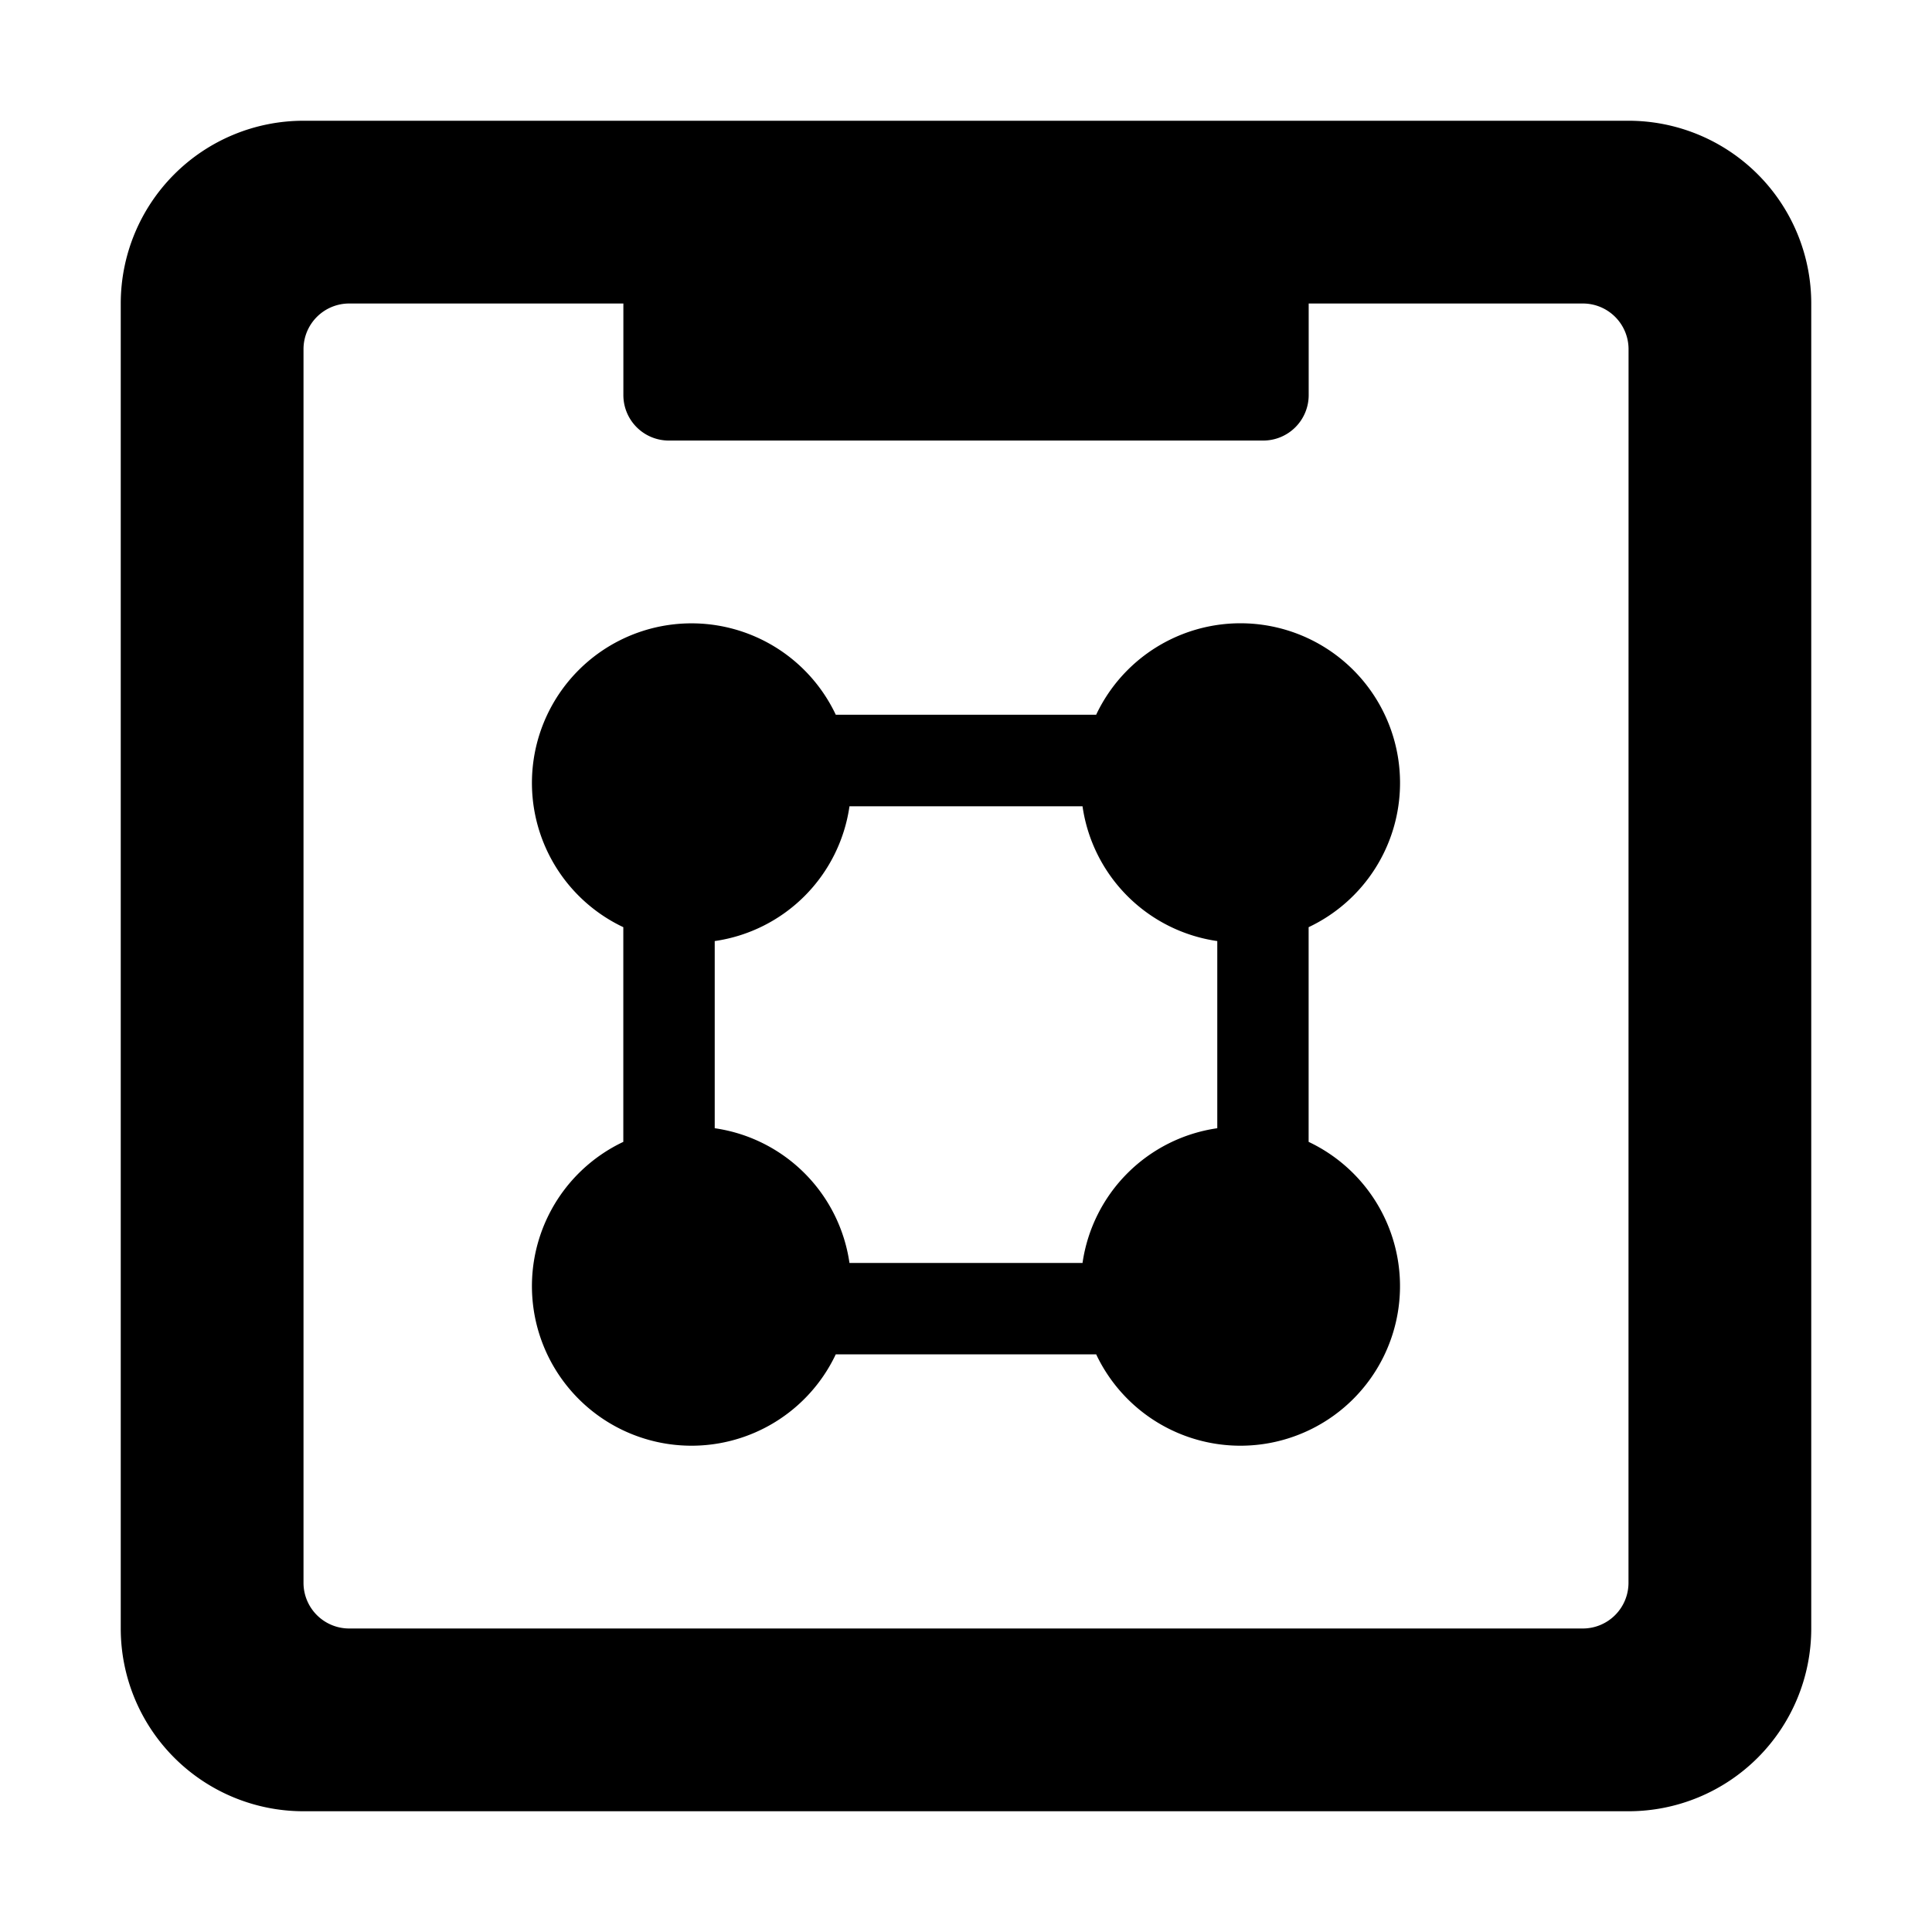 <svg data-name="Layer 1" xmlns="http://www.w3.org/2000/svg" viewBox="0 0 32 32"><title>groups-app</title><path class="cls-1" d="M26.973 2H5.027A3.027 3.027 0 0 0 2 5.027v21.946A3.027 3.027 0 0 0 5.027 30h21.946A3.027 3.027 0 0 0 30 26.973V5.027A3.027 3.027 0 0 0 26.973 2zm0 24.216a.757.757 0 0 1-.757.757H5.784a.757.757 0 0 1-.757-.757V5.784a.757.757 0 0 1 .757-.757h4.541v1.517a.753.753 0 0 0 .753.753h9.845a.753.753 0 0 0 .753-.753V5.027h4.541a.757.757 0 0 1 .757.757z"/><path class="cls-1" d="M23.189 12.973a2.643 2.643 0 0 0-5.033-1.135h-4.313a2.643 2.643 0 1 0-3.519 3.519v3.556a2.643 2.643 0 1 0 3.519 3.519h4.313a2.643 2.643 0 1 0 3.519-3.519v-3.556a2.642 2.642 0 0 0 1.514-2.384zm-3.027 5.714a2.634 2.634 0 0 0-2.232 2.232h-3.86a2.634 2.634 0 0 0-2.232-2.232v-3.1a2.634 2.634 0 0 0 2.232-2.232h3.86a2.634 2.634 0 0 0 2.232 2.232z"/></svg>
